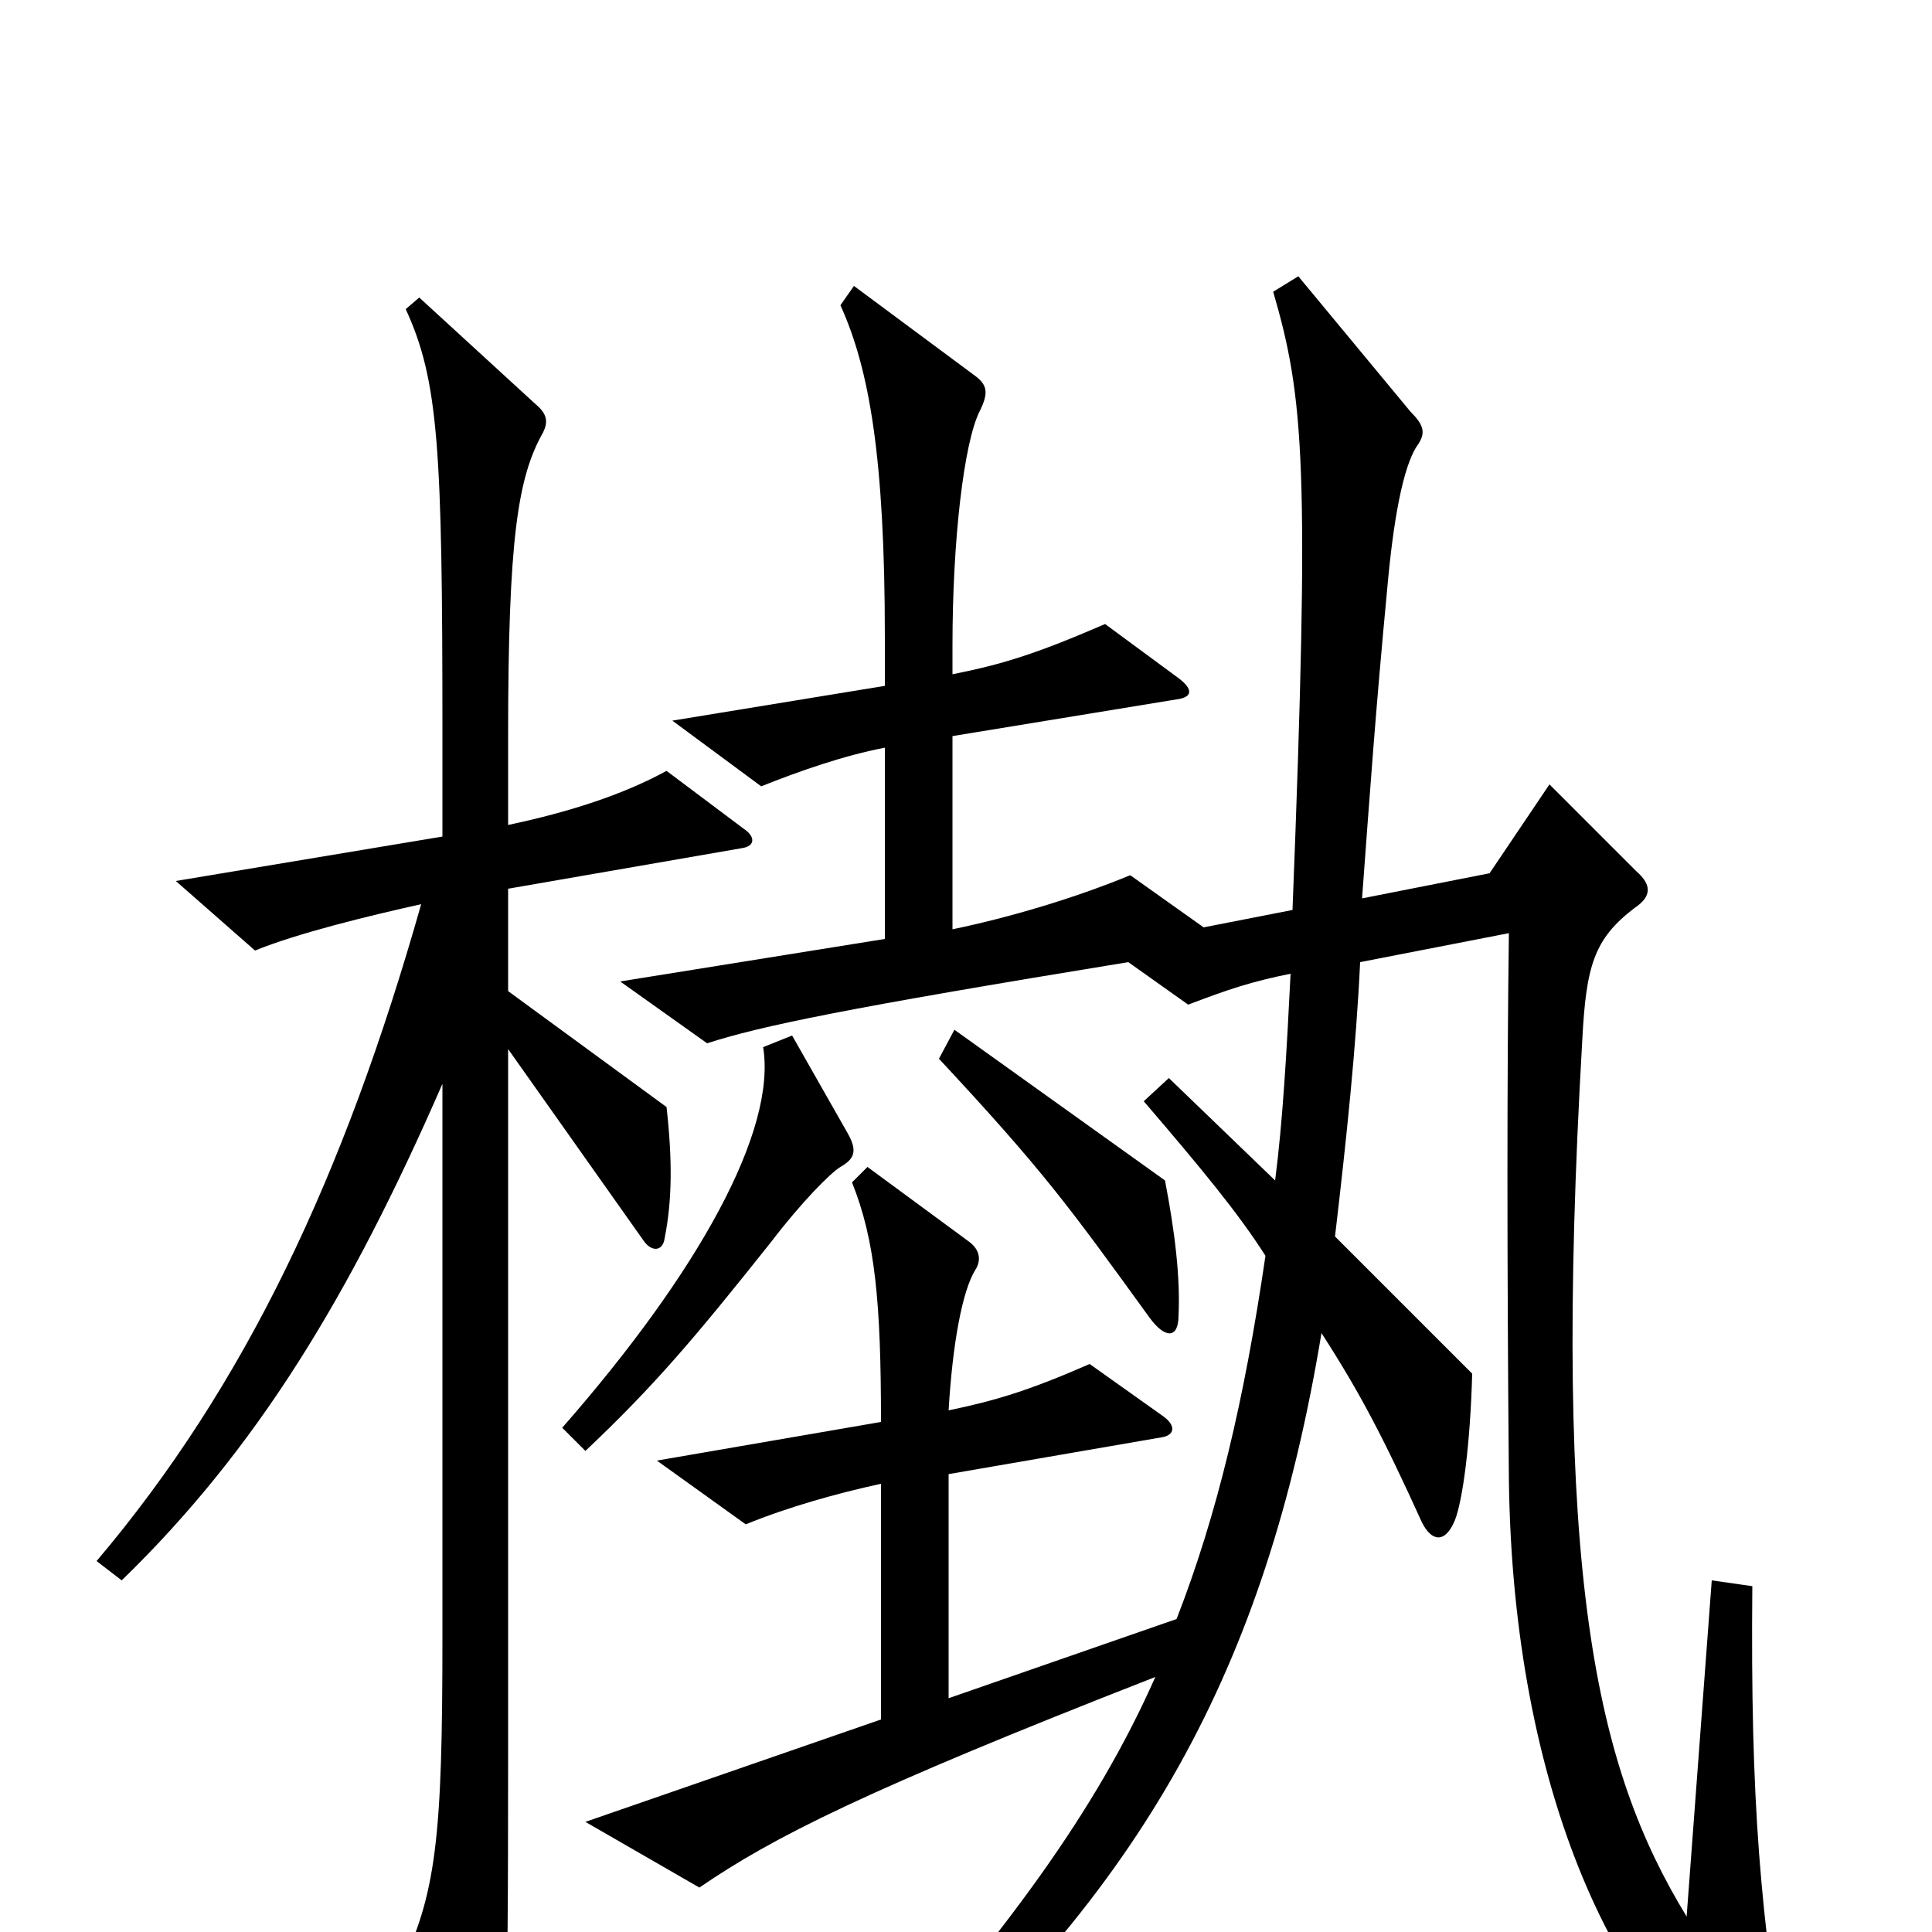 <svg xmlns="http://www.w3.org/2000/svg" viewBox="0 -1000 1000 1000">
	<path fill="#000000" d="M610 -319C611 -339 608 -363 603 -389L494 -467L486 -452C540 -394 553 -376 595 -318C603 -307 610 -307 610 -319ZM926 82C911 -9 906 -67 907 -179L886 -182L873 -8C826 -85 803 -184 819 -462C821 -500 825 -514 846 -530C855 -536 855 -542 847 -549L802 -594L771 -548L705 -535C709 -589 712 -632 718 -695C721 -729 726 -759 734 -770C738 -776 737 -780 730 -787L672 -857L659 -849C675 -794 678 -759 669 -529L623 -520L585 -547C556 -535 522 -525 493 -519V-619L609 -638C617 -639 618 -643 610 -649L572 -677C535 -661 518 -656 493 -651V-666C493 -721 499 -771 507 -787C512 -797 511 -801 504 -806L442 -852L435 -842C450 -809 458 -763 458 -670V-645L348 -627L394 -593C414 -601 437 -609 458 -613V-514L321 -492L366 -460C394 -469 437 -478 584 -502L615 -480C636 -488 648 -492 668 -496C666 -456 664 -420 660 -389L605 -442L592 -430C622 -395 641 -372 655 -350C644 -275 630 -216 609 -162L491 -121V-237L601 -256C608 -257 609 -262 602 -267L564 -294C532 -280 515 -275 491 -270C493 -304 498 -332 505 -343C508 -348 507 -353 502 -357L449 -396L441 -388C453 -358 456 -326 456 -264L340 -244L386 -211C408 -220 433 -227 456 -232V-110L303 -57L362 -23C400 -49 447 -73 598 -132C567 -62 520 1 447 83L459 94C591 -22 655 -135 684 -310C704 -279 716 -256 736 -212C741 -202 748 -201 753 -213C757 -223 761 -252 762 -289L691 -360C697 -411 702 -459 704 -502L781 -517C780 -444 780 -350 781 -234C783 -74 837 46 912 91C924 97 928 94 926 82ZM385 -571L345 -601C323 -589 296 -580 263 -573V-619C263 -721 268 -753 281 -776C284 -782 283 -786 277 -791L217 -846L210 -840C227 -803 229 -768 229 -621V-567L91 -544L132 -508C154 -517 191 -526 218 -532C178 -391 127 -283 50 -192L63 -182C133 -250 181 -329 229 -439V-153C229 -49 226 -19 206 21L243 95C247 102 252 103 255 95C262 74 263 60 263 -93V-457L333 -358C337 -352 343 -352 344 -359C348 -379 348 -400 345 -427L263 -487V-540L384 -561C391 -562 391 -567 385 -571ZM439 -413L410 -464L395 -458C402 -415 362 -342 291 -261L303 -249C339 -283 360 -308 399 -357C415 -378 430 -393 435 -396C442 -400 444 -404 439 -413Z"/>
</svg>